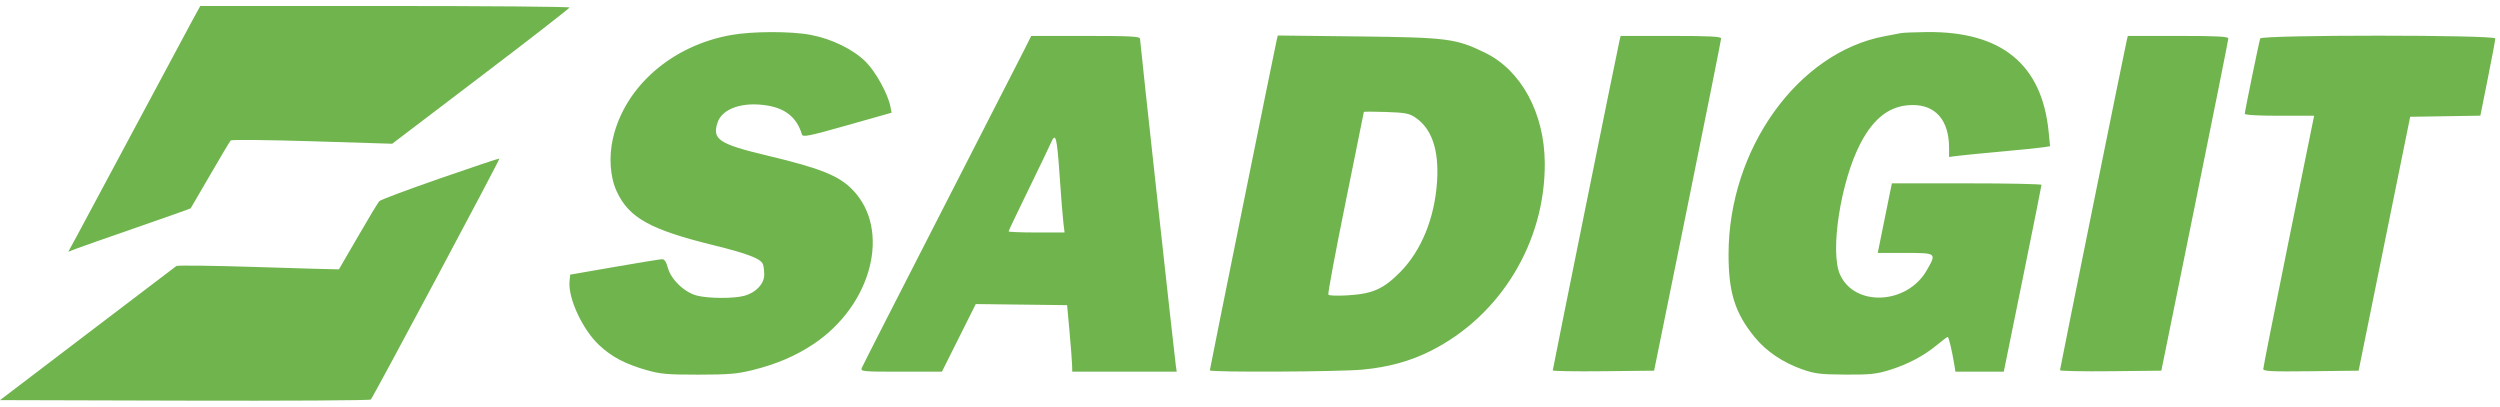 <svg width="209" height="34" viewBox="0 0 209 34" fill="none" xmlns="http://www.w3.org/2000/svg">
<path fill-rule="evenodd" clip-rule="evenodd" d="M61.098 2.932C56.158 3.822 52.265 7.219 51.252 11.521C50.882 13.095 51.002 14.813 51.566 16.021C52.589 18.211 54.356 19.194 59.598 20.486C62.535 21.21 63.6 21.62 63.783 22.095C63.842 22.248 63.89 22.642 63.89 22.971C63.89 23.722 63.197 24.46 62.245 24.724C61.362 24.968 59.268 24.963 58.276 24.715C57.23 24.452 56.096 23.373 55.832 22.387C55.697 21.884 55.546 21.663 55.343 21.669C55.181 21.674 53.388 21.966 51.358 22.319L47.667 22.96L47.613 23.512C47.477 24.906 48.685 27.527 50.063 28.827C51.13 29.833 52.241 30.422 54.052 30.94C55.214 31.272 55.792 31.323 58.397 31.321C60.921 31.318 61.643 31.257 62.921 30.938C64.909 30.442 66.501 29.764 67.976 28.786C72.91 25.515 74.521 19.199 71.272 15.862C70.122 14.68 68.597 14.069 64.147 13.007C60.093 12.039 59.521 11.658 59.989 10.24C60.374 9.074 62.09 8.485 64.132 8.819C65.696 9.075 66.624 9.847 67.042 11.241C67.114 11.483 67.61 11.383 70.832 10.471L74.539 9.422L74.438 8.908C74.225 7.836 73.207 5.99 72.372 5.162C71.323 4.121 69.55 3.255 67.775 2.916C66.121 2.601 62.892 2.608 61.098 2.932ZM158.909 2.769C158.72 2.807 158.102 2.926 157.535 3.032C150.295 4.395 144.518 12.465 144.507 21.232C144.503 24.46 145.04 26.166 146.698 28.195C147.652 29.363 149.039 30.302 150.65 30.87C151.719 31.247 152.169 31.302 154.274 31.316C156.335 31.329 156.861 31.274 157.965 30.932C159.488 30.461 160.837 29.748 161.944 28.831C162.386 28.464 162.784 28.164 162.828 28.164C162.913 28.164 163.192 29.333 163.37 30.432L163.474 31.074H167.516L169.092 23.328C169.959 19.068 170.668 15.525 170.668 15.455C170.668 15.384 167.854 15.327 164.414 15.327H158.161L157.977 16.226C157.876 16.72 157.611 18.029 157.387 19.135L156.98 21.146H159.275C161.919 21.146 161.914 21.142 161.069 22.61C159.428 25.463 155.065 25.677 153.83 22.964C152.963 21.06 153.879 15.159 155.534 11.989C156.667 9.82 158.032 8.806 159.856 8.781C161.82 8.754 162.943 10.061 162.943 12.373V13.123L163.673 13.028C164.074 12.976 165.716 12.814 167.321 12.669C168.926 12.523 170.497 12.364 170.813 12.314L171.387 12.224L171.264 10.994C170.7 5.372 167.321 2.613 161.083 2.68C160.076 2.691 159.098 2.731 158.909 2.769ZM85.589 4.244C85.246 4.926 82.083 11.108 78.558 17.98C75.034 24.852 72.099 30.61 72.036 30.775C71.93 31.054 72.155 31.074 75.333 31.074H78.744L81.574 25.419L89.211 25.511L89.413 27.736C89.524 28.96 89.62 30.212 89.627 30.518L89.64 31.074H98.374L98.294 30.518C98.171 29.665 95.305 3.503 95.305 3.237C95.305 3.045 94.489 3.003 90.758 3.003H86.211L85.589 4.244ZM106.727 3.37C106.562 4.072 101.142 30.844 101.142 30.962C101.142 31.137 112.014 31.085 113.922 30.9C116.096 30.689 117.865 30.204 119.58 29.348C125.434 26.428 129.196 20.239 129.143 13.615C129.109 9.444 127.175 5.879 124.146 4.404C121.715 3.221 121.024 3.132 113.553 3.045L106.823 2.968L106.727 3.37ZM135.392 3.388C135.224 4.099 129.811 30.848 129.811 30.965C129.811 31.028 131.717 31.06 134.047 31.034L138.283 30.989L141.084 17.21C142.624 9.631 143.885 3.335 143.886 3.217C143.887 3.052 142.934 3.003 139.685 3.003H135.483L135.392 3.388ZM177.793 3.388C177.622 4.113 172.216 30.817 172.215 30.949C172.214 31.021 174.12 31.06 176.451 31.034L180.688 30.989L183.487 17.21C185.027 9.631 186.287 3.335 186.288 3.217C186.29 3.052 185.336 3.003 182.087 3.003H177.885L177.793 3.388ZM188.954 3.217C188.85 3.527 187.663 9.313 187.663 9.511C187.663 9.613 188.79 9.678 190.562 9.678H193.46L191.334 20.143C190.165 25.899 189.208 30.715 189.208 30.845C189.208 31.04 189.9 31.073 193.194 31.035L197.18 30.989L201.491 9.764L207.357 9.671L207.982 6.551C208.326 4.835 208.607 3.335 208.607 3.217C208.607 2.904 189.059 2.904 188.954 3.217ZM118.34 9.836C119.706 10.769 120.304 12.539 120.139 15.156C119.946 18.213 118.827 20.963 117.047 22.756C115.657 24.157 114.775 24.552 112.746 24.685C111.822 24.745 111.108 24.722 111.05 24.63C110.996 24.543 111.641 21.085 112.484 16.946C113.327 12.808 114.016 9.394 114.017 9.36C114.017 9.326 114.855 9.327 115.878 9.362C117.5 9.417 117.816 9.478 118.34 9.836ZM88.594 14.813C88.707 16.461 88.844 18.175 88.898 18.622L88.998 19.435H86.658C85.371 19.435 84.319 19.394 84.319 19.345C84.319 19.295 85.06 17.735 85.967 15.879C86.874 14.022 87.731 12.237 87.872 11.912C88.259 11.022 88.363 11.443 88.594 14.813Z" fill="#70B44E"/>
<path fill-rule="evenodd" clip-rule="evenodd" d="M16.063 1.741C15.688 2.424 13.511 6.487 11.225 10.77C8.939 15.053 6.762 19.118 6.386 19.803L5.704 21.049L6.362 20.794C6.724 20.654 9.017 19.848 11.458 19.004C13.899 18.159 15.916 17.444 15.941 17.414C15.965 17.384 16.698 16.128 17.569 14.621C18.44 13.115 19.213 11.82 19.287 11.743C19.36 11.666 22.427 11.697 26.103 11.81L32.786 12.017L40.195 6.387C44.27 3.29 47.608 0.699 47.612 0.628C47.617 0.558 40.673 0.5 32.182 0.5H16.744L16.063 1.741ZM36.805 14.908C34.114 15.843 31.823 16.7 31.715 16.813C31.606 16.925 30.807 18.25 29.938 19.756C29.07 21.262 28.348 22.505 28.333 22.518C28.319 22.531 25.295 22.445 21.612 22.327C17.93 22.209 14.84 22.168 14.745 22.237C14.651 22.305 11.295 24.856 7.287 27.905L0 33.45L15.432 33.493C23.919 33.517 30.924 33.476 30.999 33.401C31.197 33.205 41.814 13.309 41.751 13.255C41.721 13.229 39.496 13.973 36.805 14.908Z" fill="#70B44E"/>
</svg>
